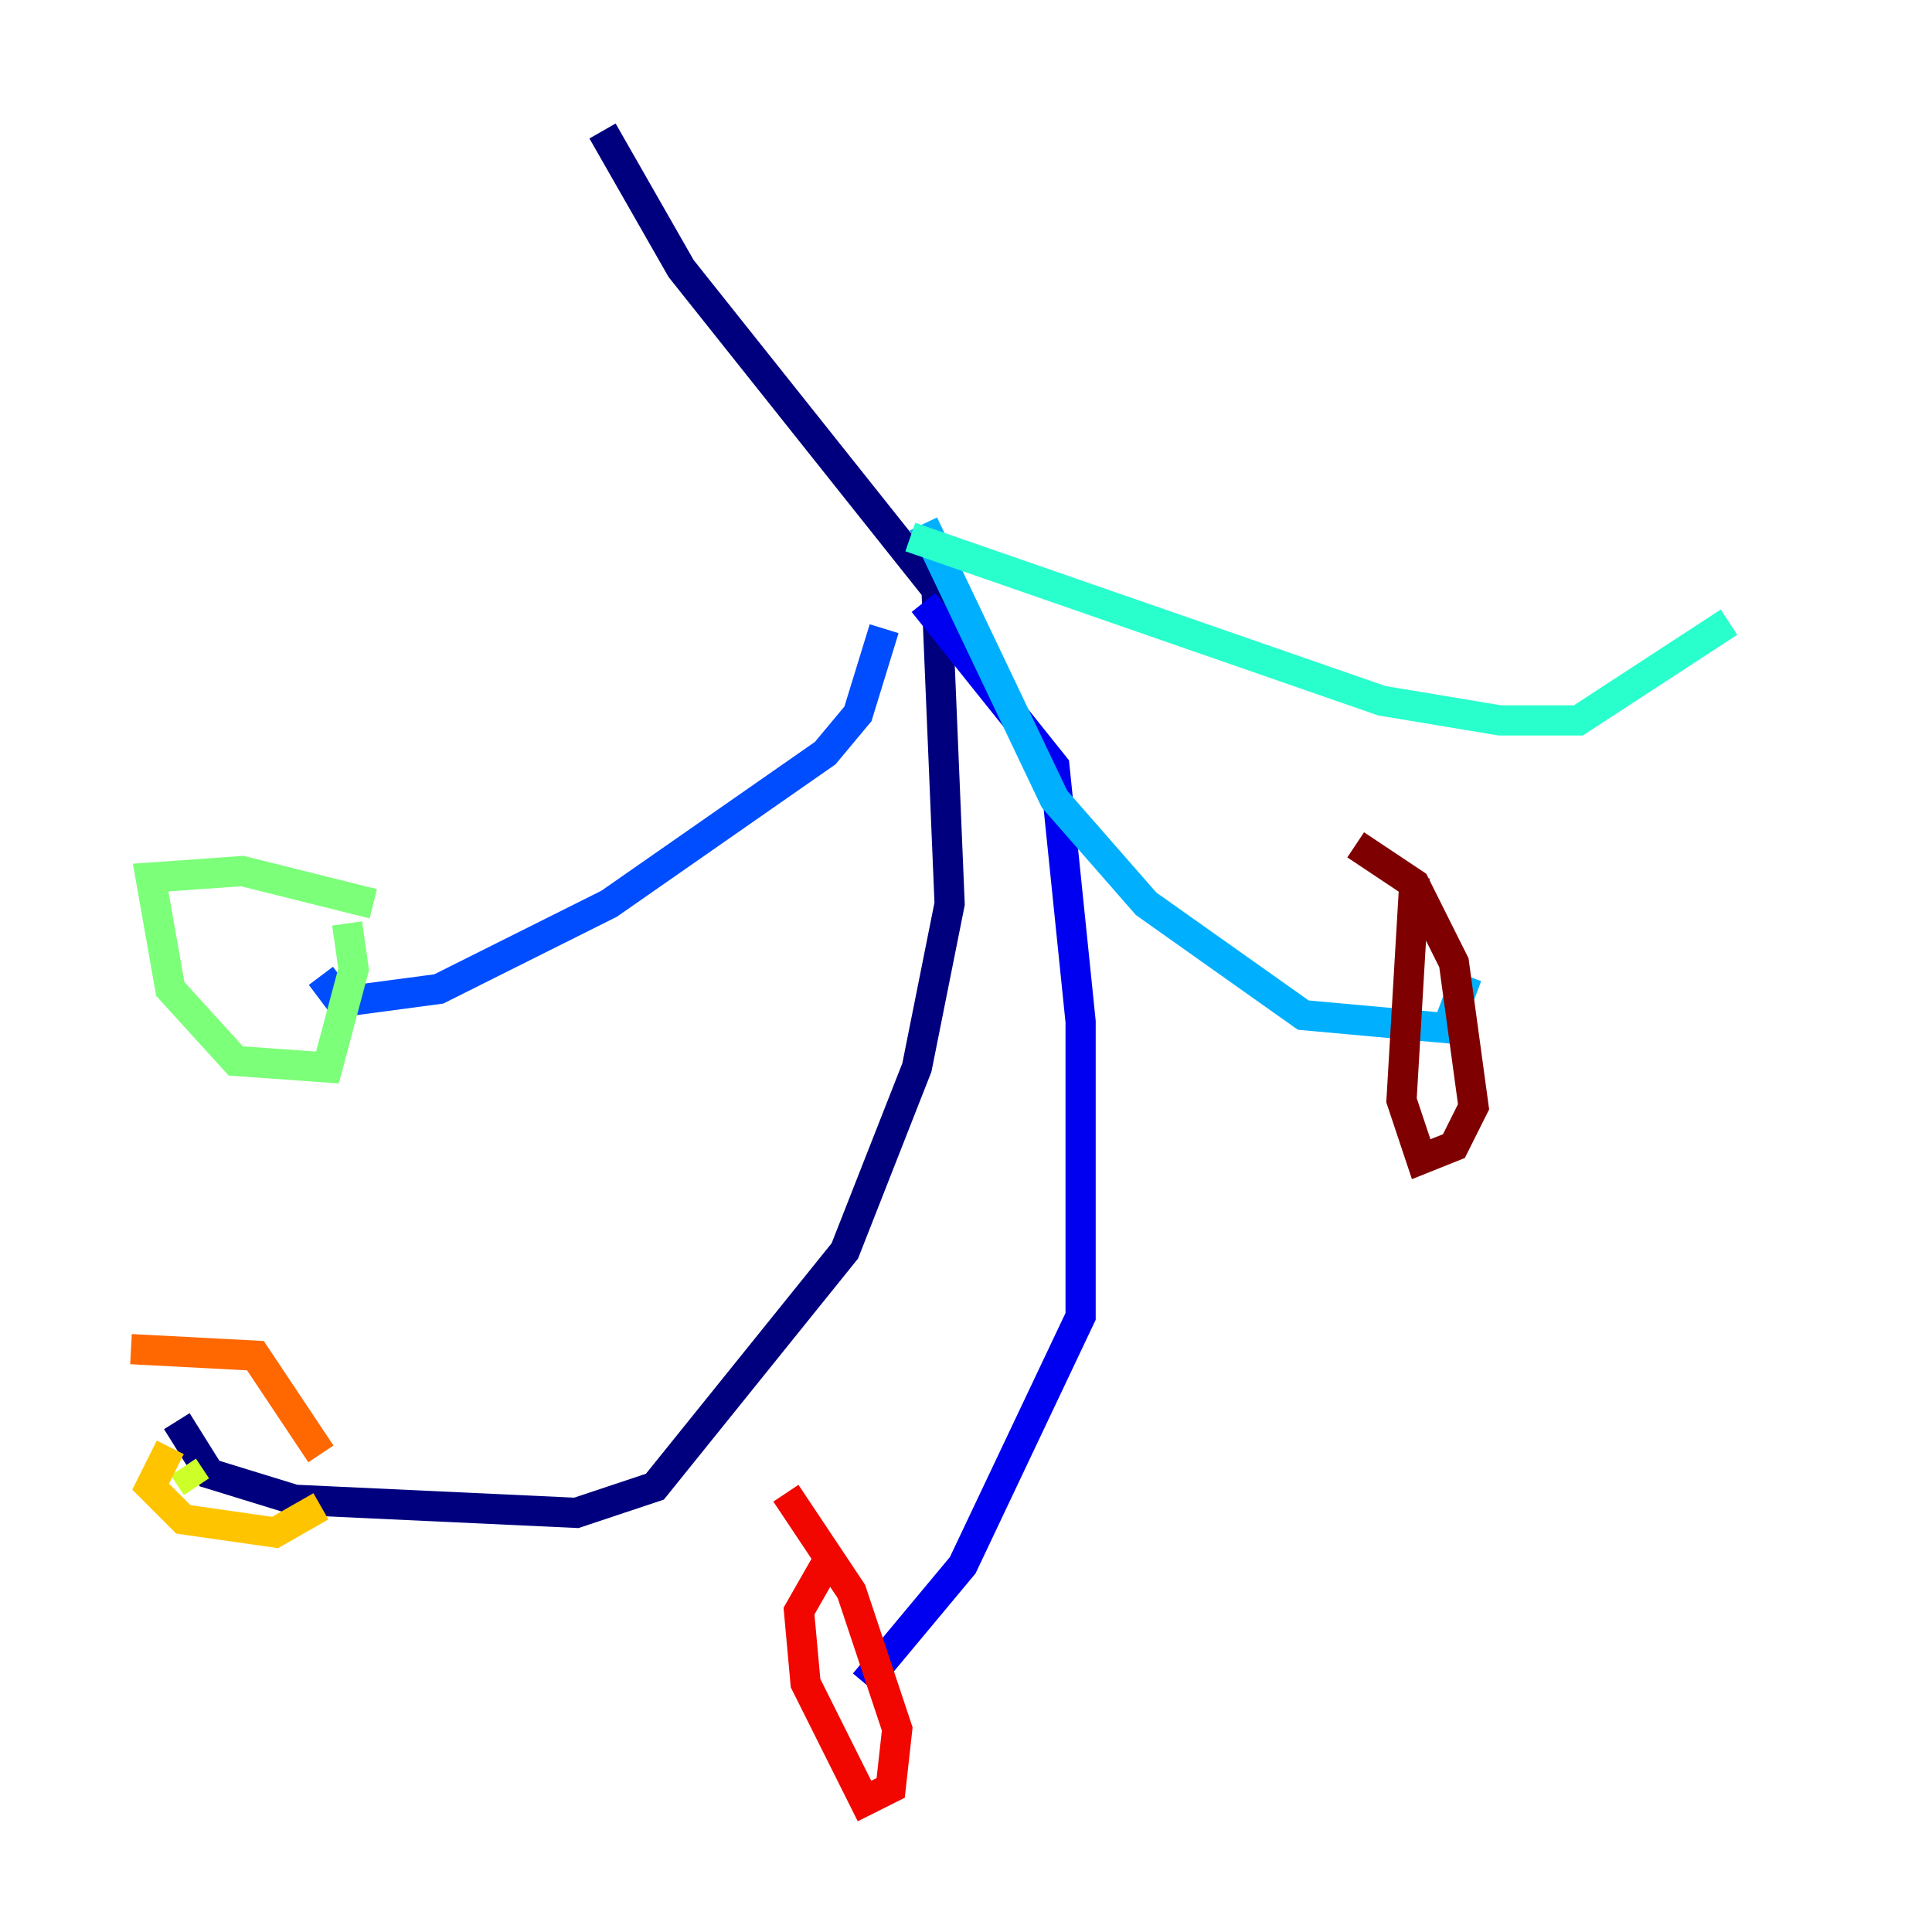 <?xml version="1.0" encoding="utf-8" ?>
<svg baseProfile="tiny" height="128" version="1.2" viewBox="0,0,128,128" width="128" xmlns="http://www.w3.org/2000/svg" xmlns:ev="http://www.w3.org/2001/xml-events" xmlns:xlink="http://www.w3.org/1999/xlink"><defs /><polyline fill="none" points="39.919,8.678 45.125,17.79 62.047,39.051 62.915,59.878 60.746,70.725 55.973,82.875 43.39,98.495 38.183,100.231 19.525,99.363 13.885,97.627 11.715,94.156" stroke="#00007f" stroke-width="2" /><polyline fill="none" points="61.18,39.919 69.858,50.766 71.593,67.688 71.593,87.214 63.783,103.702 57.275,111.512" stroke="#0000f1" stroke-width="2" /><polyline fill="none" points="58.576,41.654 56.841,47.295 54.671,49.898 40.352,59.878 29.071,65.519 22.563,66.386 21.261,64.651" stroke="#004cff" stroke-width="2" /><polyline fill="none" points="61.18,34.712 69.858,52.936 75.932,59.878 86.346,67.254 95.891,68.122 97.193,64.651" stroke="#00b0ff" stroke-width="2" /><polyline fill="none" points="60.312,35.58 91.552,46.427 99.363,47.729 104.57,47.729 114.549,41.22" stroke="#29ffcd" stroke-width="2" /><polyline fill="none" points="24.732,59.878 16.054,57.709 9.98,58.142 11.281,65.519 15.62,70.291 21.695,70.725 23.43,64.217 22.997,61.18" stroke="#7cff79" stroke-width="2" /><polyline fill="none" points="13.017,98.495 12.149,97.193" stroke="#cdff29" stroke-width="2" /><polyline fill="none" points="11.281,95.891 9.98,98.495 12.149,100.664 18.224,101.532 21.261,99.797" stroke="#ffc400" stroke-width="2" /><polyline fill="none" points="21.261,96.325 16.922,89.817 8.678,89.383" stroke="#ff6700" stroke-width="2" /><polyline fill="none" points="54.671,103.702 52.936,106.739 53.37,111.512 57.275,119.322 59.01,118.454 59.444,114.549 56.407,105.437 52.068,98.929" stroke="#f10700" stroke-width="2" /><polyline fill="none" points="93.722,58.142 92.854,72.895 94.156,76.8 96.325,75.932 97.627,73.329 96.325,63.783 93.722,58.576 89.817,55.973" stroke="#7f0000" stroke-width="2" /></svg>